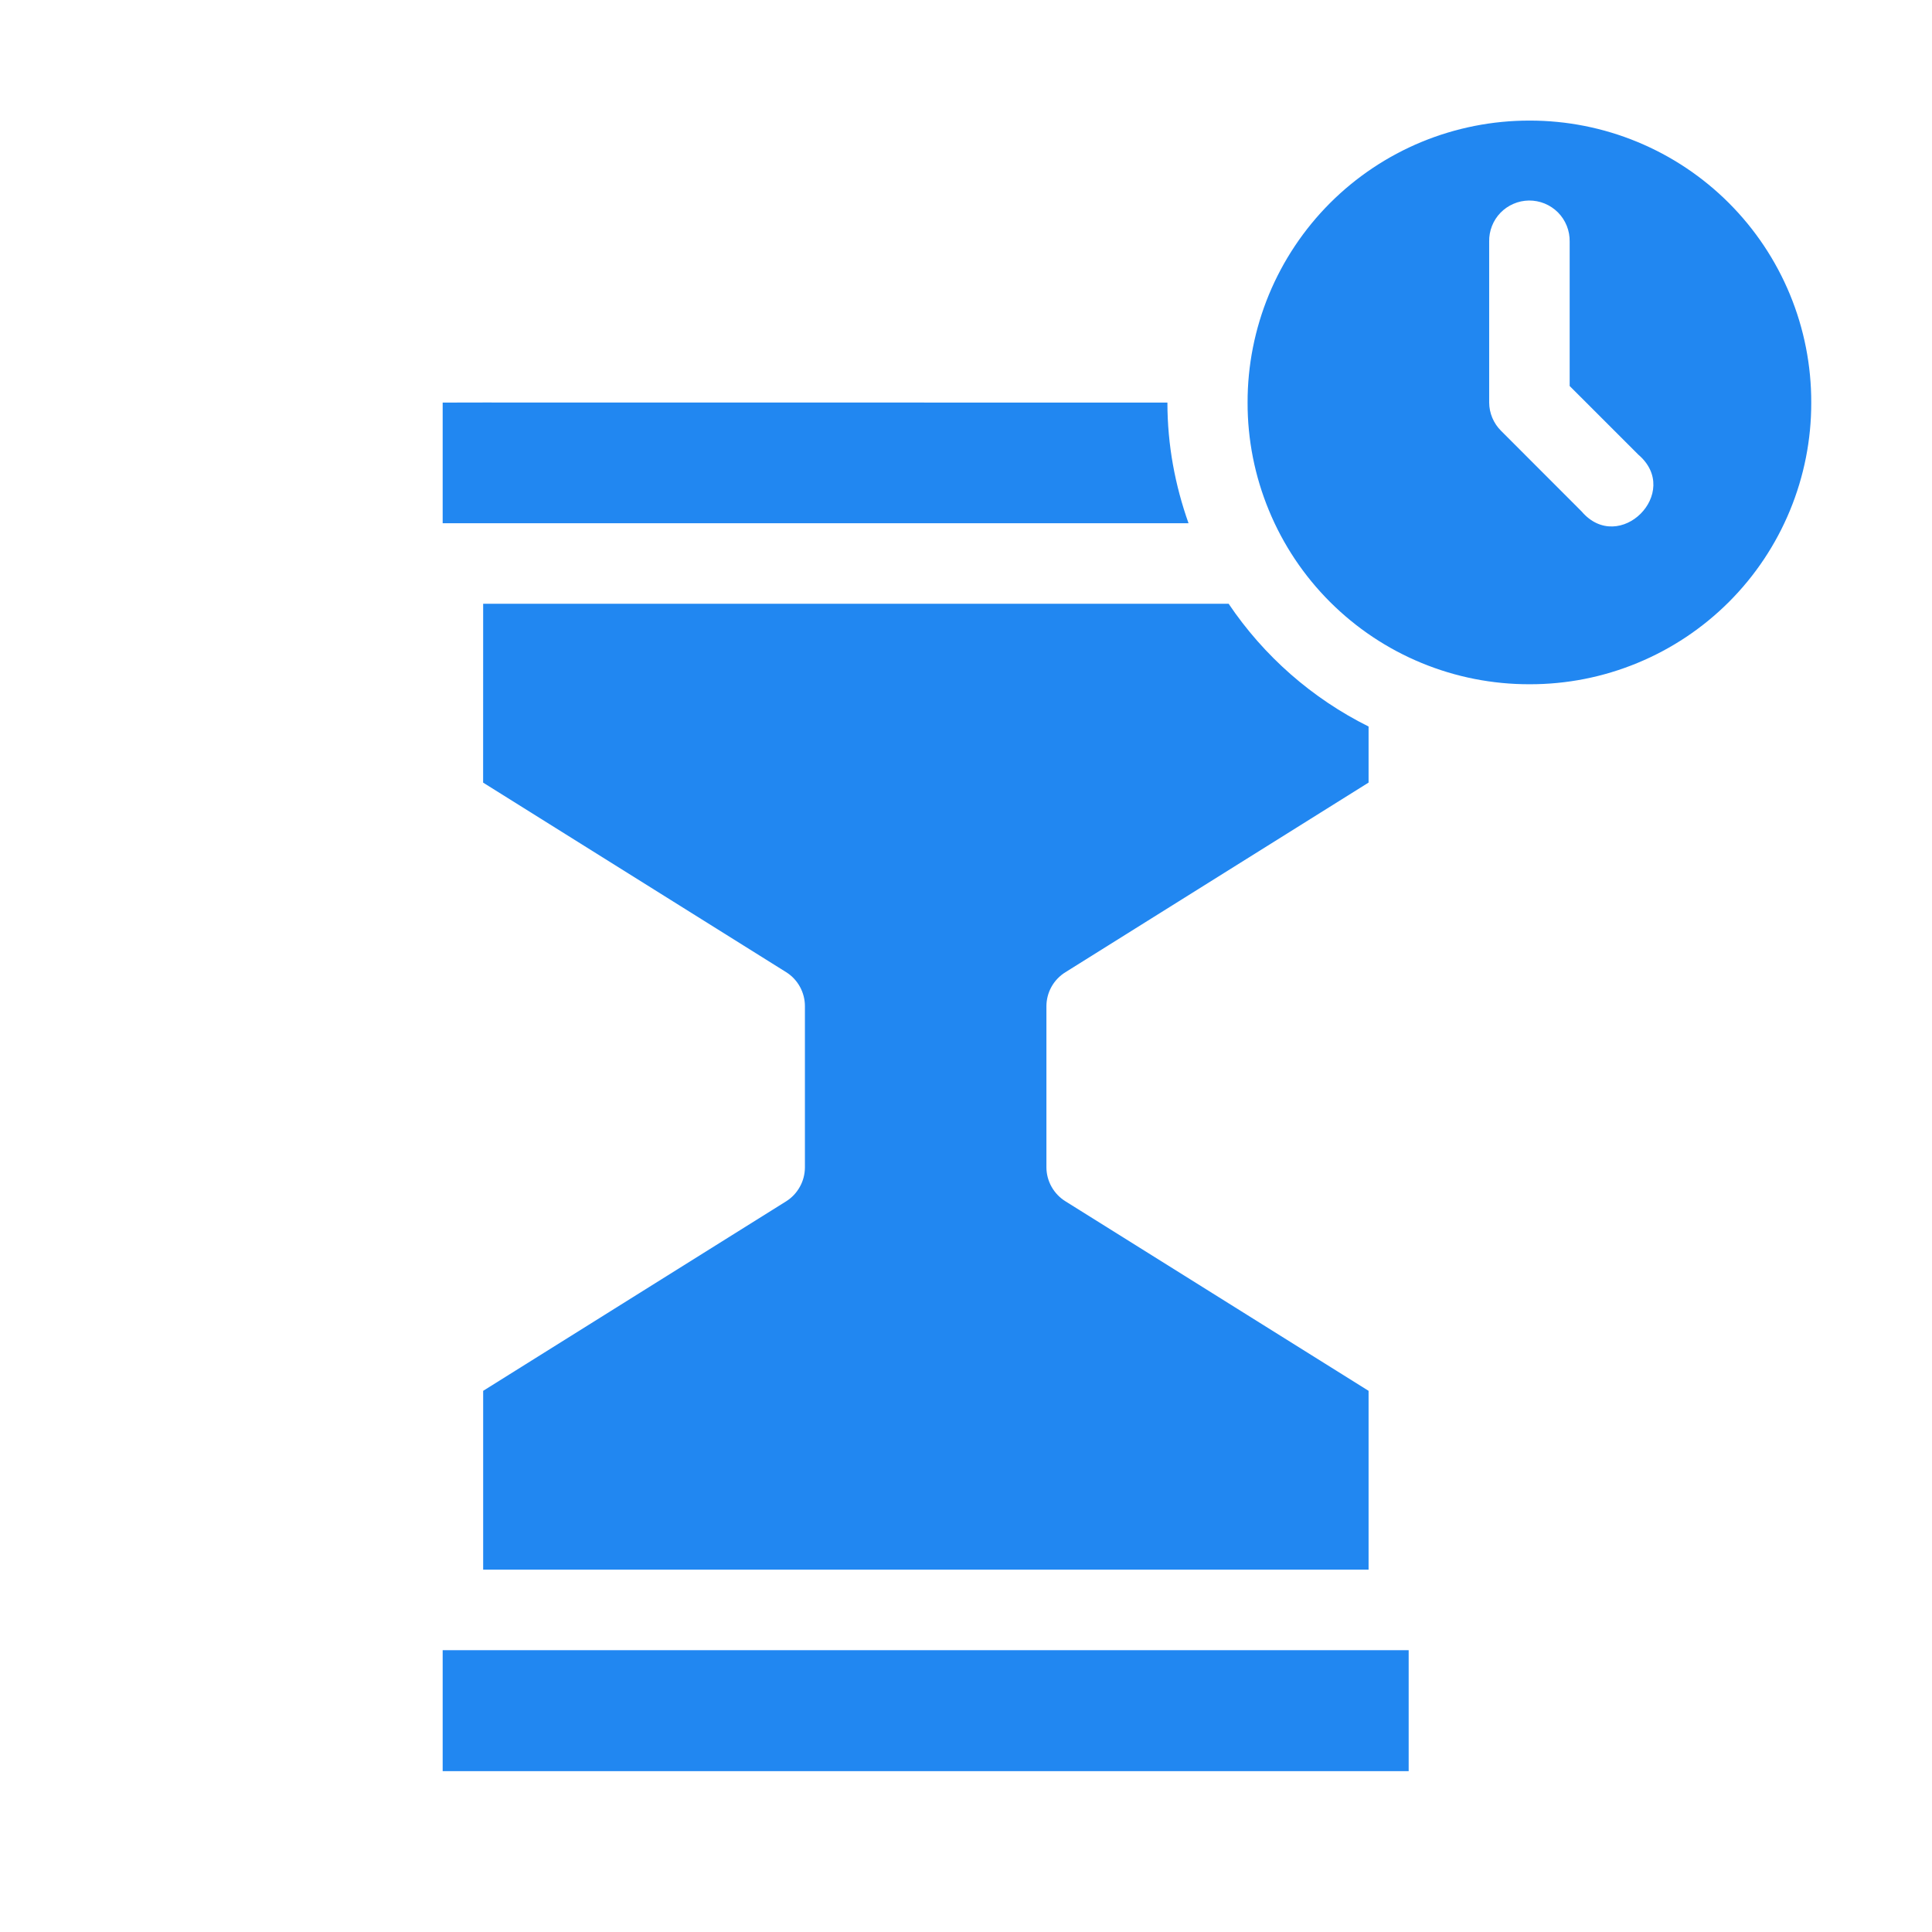 <svg width="48" height="48" viewBox="0 0 48 48" fill="none" xmlns="http://www.w3.org/2000/svg">
<path d="M38.002 2.996C37.081 2.995 36.17 3.175 35.319 3.526C34.468 3.878 33.695 4.394 33.044 5.045C32.394 5.696 31.878 6.469 31.526 7.319C31.175 8.17 30.994 9.082 30.996 10.002C30.994 10.922 31.175 11.833 31.527 12.683C31.878 13.534 32.394 14.306 33.045 14.956C33.696 15.606 34.469 16.122 35.32 16.472C36.17 16.823 37.082 17.002 38.002 17C38.921 17.002 39.832 16.823 40.682 16.471C41.532 16.121 42.304 15.605 42.955 14.955C43.605 14.305 44.12 13.533 44.471 12.682C44.822 11.832 45.002 10.922 45 10.002C45.002 9.082 44.823 8.171 44.472 7.32C44.121 6.469 43.606 5.697 42.956 5.046C42.306 4.395 41.533 3.879 40.683 3.527C39.833 3.175 38.922 2.995 38.002 2.996ZM37.986 4.982C38.12 4.981 38.253 5.006 38.377 5.057C38.501 5.108 38.613 5.183 38.708 5.278C38.802 5.373 38.876 5.486 38.926 5.611C38.976 5.735 39 5.868 38.998 6.002V9.59L40.703 11.295C41.801 12.232 40.23 13.803 39.293 12.705L37.293 10.703C37.106 10.517 37 10.265 36.998 10.002V6.002C36.995 5.87 37.019 5.739 37.067 5.616C37.115 5.493 37.187 5.381 37.279 5.286C37.371 5.191 37.481 5.116 37.602 5.064C37.723 5.011 37.854 4.984 37.986 4.982ZM10.998 10.002L12 10L29.004 10.002C29.004 11.054 29.195 12.06 29.529 13H10.998V10.002ZM12.004 15H30.525C31.4 16.3 32.598 17.351 34.002 18.05V19.443L26.471 24.154C26.326 24.243 26.207 24.368 26.124 24.516C26.041 24.665 25.998 24.832 25.998 25.002V29.004C25.999 29.173 26.043 29.338 26.126 29.486C26.209 29.633 26.327 29.757 26.471 29.846L34.002 34.555V38.998H12.004V34.555L19.534 29.845C19.676 29.755 19.792 29.631 19.873 29.484C19.955 29.337 19.997 29.172 19.998 29.004V25.002C19.999 24.833 19.956 24.666 19.875 24.518C19.794 24.369 19.676 24.244 19.533 24.154L12.003 19.444L12.004 15ZM10.998 40.998H34.998V44.004H10.998V40.998Z" fill="#2187F1"/>
</svg>
